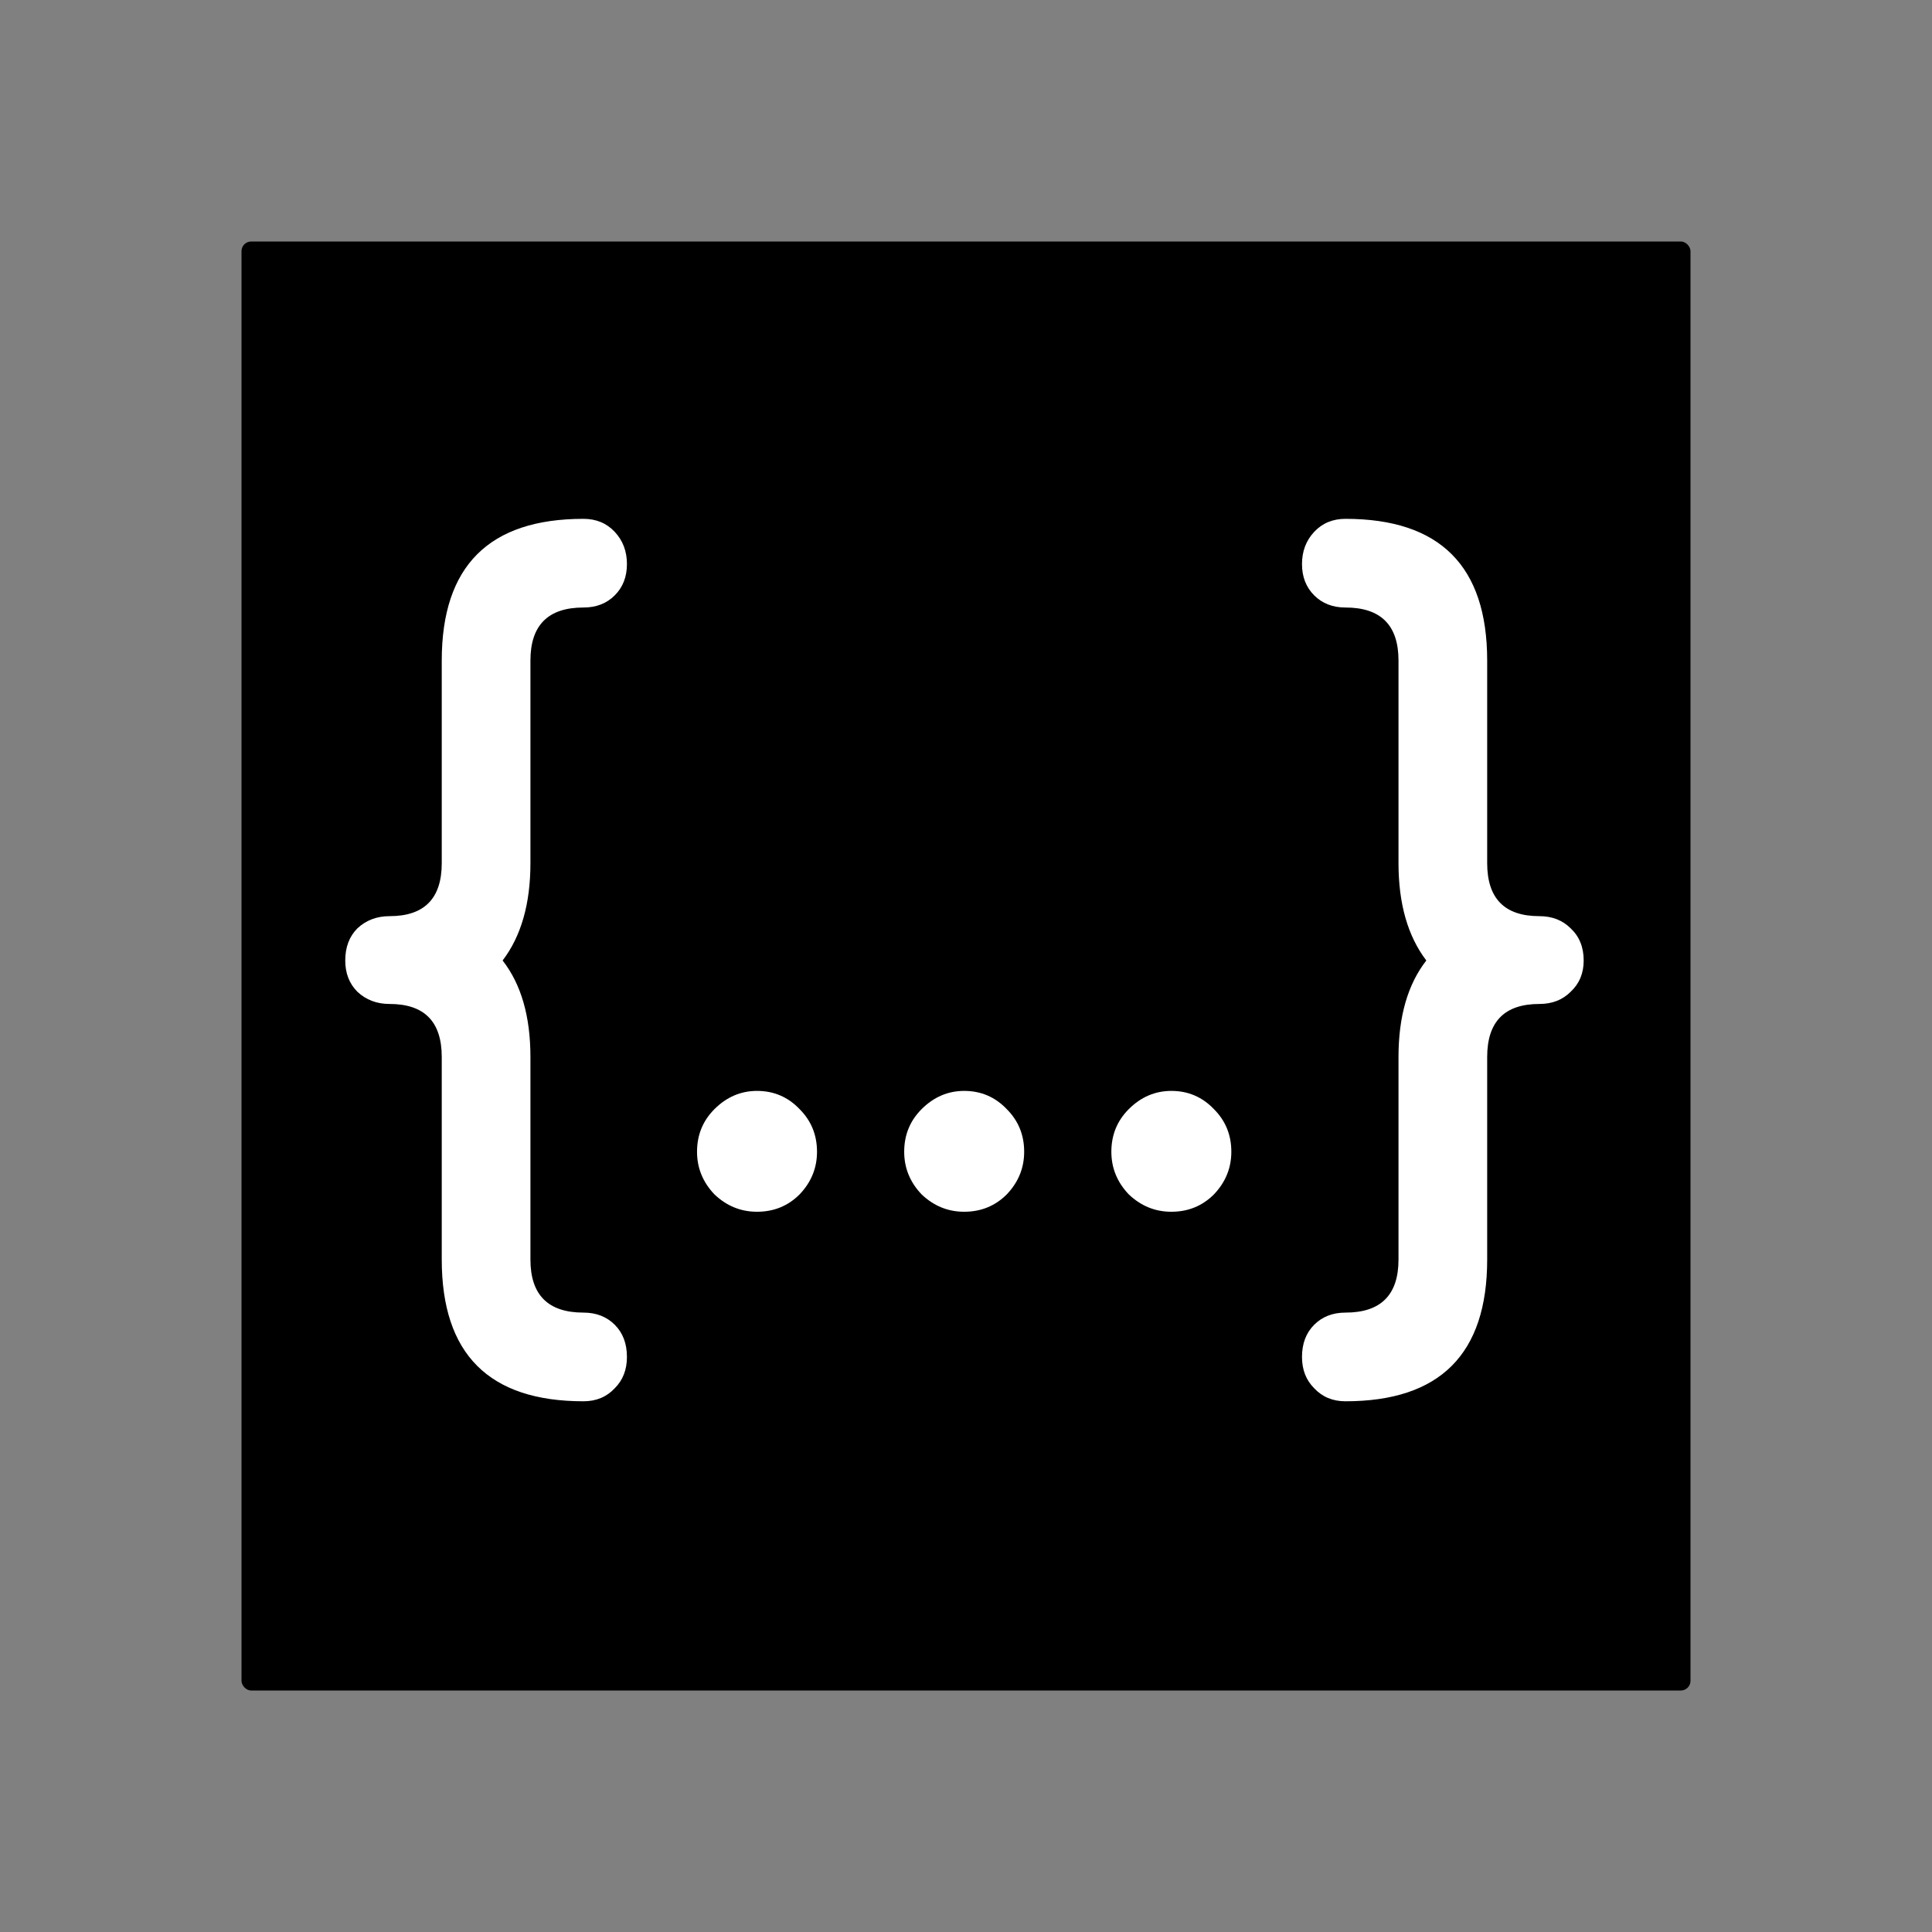 <svg xmlns="http://www.w3.org/2000/svg" fill="none" viewBox="0 0 400 400" width="80" height="80"><rect x="0" y="0" width="400" height="400" fill="#808080" stroke="none"/><rect width="300" height="300" x="50" y="50" fill="#000000" rx="2"></rect><path fill="#fff" d="M120.8 290.12q-29.34 0-29.34-29.34v-41.94q0-10.98-10.8-10.98-3.96 0-6.66-2.52-2.52-2.52-2.52-6.48 0-4.14 2.52-6.66 2.7-2.52 6.66-2.52 10.8 0 10.8-10.98v-41.94q0-29.34 29.34-29.34 3.96 0 6.48 2.7t2.52 6.66-2.52 6.48-6.48 2.52q-10.98 0-10.98 10.98v41.94q0 6.3-1.44 11.34t-4.32 8.82q5.76 7.38 5.76 19.98v41.94q0 10.98 10.98 10.98 3.96 0 6.48 2.52t2.52 6.66q0 3.96-2.52 6.48-2.52 2.7-6.48 2.7m35.933-39.24q-5.04 0-8.82-3.6-3.6-3.78-3.6-8.82 0-5.22 3.6-8.82 3.78-3.78 8.82-3.78 5.22 0 8.82 3.78 3.6 3.6 3.6 8.82 0 5.04-3.6 8.82-3.6 3.6-8.82 3.6m42.89 0q-5.04 0-8.82-3.6-3.6-3.78-3.6-8.82 0-5.22 3.6-8.82 3.78-3.78 8.82-3.78 5.22 0 8.82 3.78 3.6 3.6 3.6 8.82 0 5.04-3.6 8.82-3.6 3.6-8.82 3.6m42.891 0q-5.04 0-8.82-3.6-3.6-3.78-3.6-8.82 0-5.22 3.6-8.82 3.78-3.78 8.82-3.78 5.22 0 8.82 3.78 3.6 3.6 3.6 8.82 0 5.04-3.6 8.82-3.6 3.6-8.82 3.6m36.05 39.24q-3.96 0-6.48-2.7-2.52-2.52-2.52-6.48 0-4.14 2.52-6.66t6.48-2.52q10.98 0 10.98-10.98v-41.94q0-12.6 5.76-19.98-2.88-3.78-4.32-8.82t-1.44-11.34v-41.94q0-10.98-10.98-10.98-3.96 0-6.48-2.52t-2.52-6.48 2.52-6.66 6.48-2.7q29.34 0 29.34 29.34v41.94q0 10.98 10.8 10.98 3.96 0 6.48 2.52 2.7 2.52 2.7 6.66 0 3.96-2.7 6.48-2.52 2.52-6.48 2.52-10.8 0-10.8 10.98v41.94q0 29.34-29.34 29.34"></path></svg>